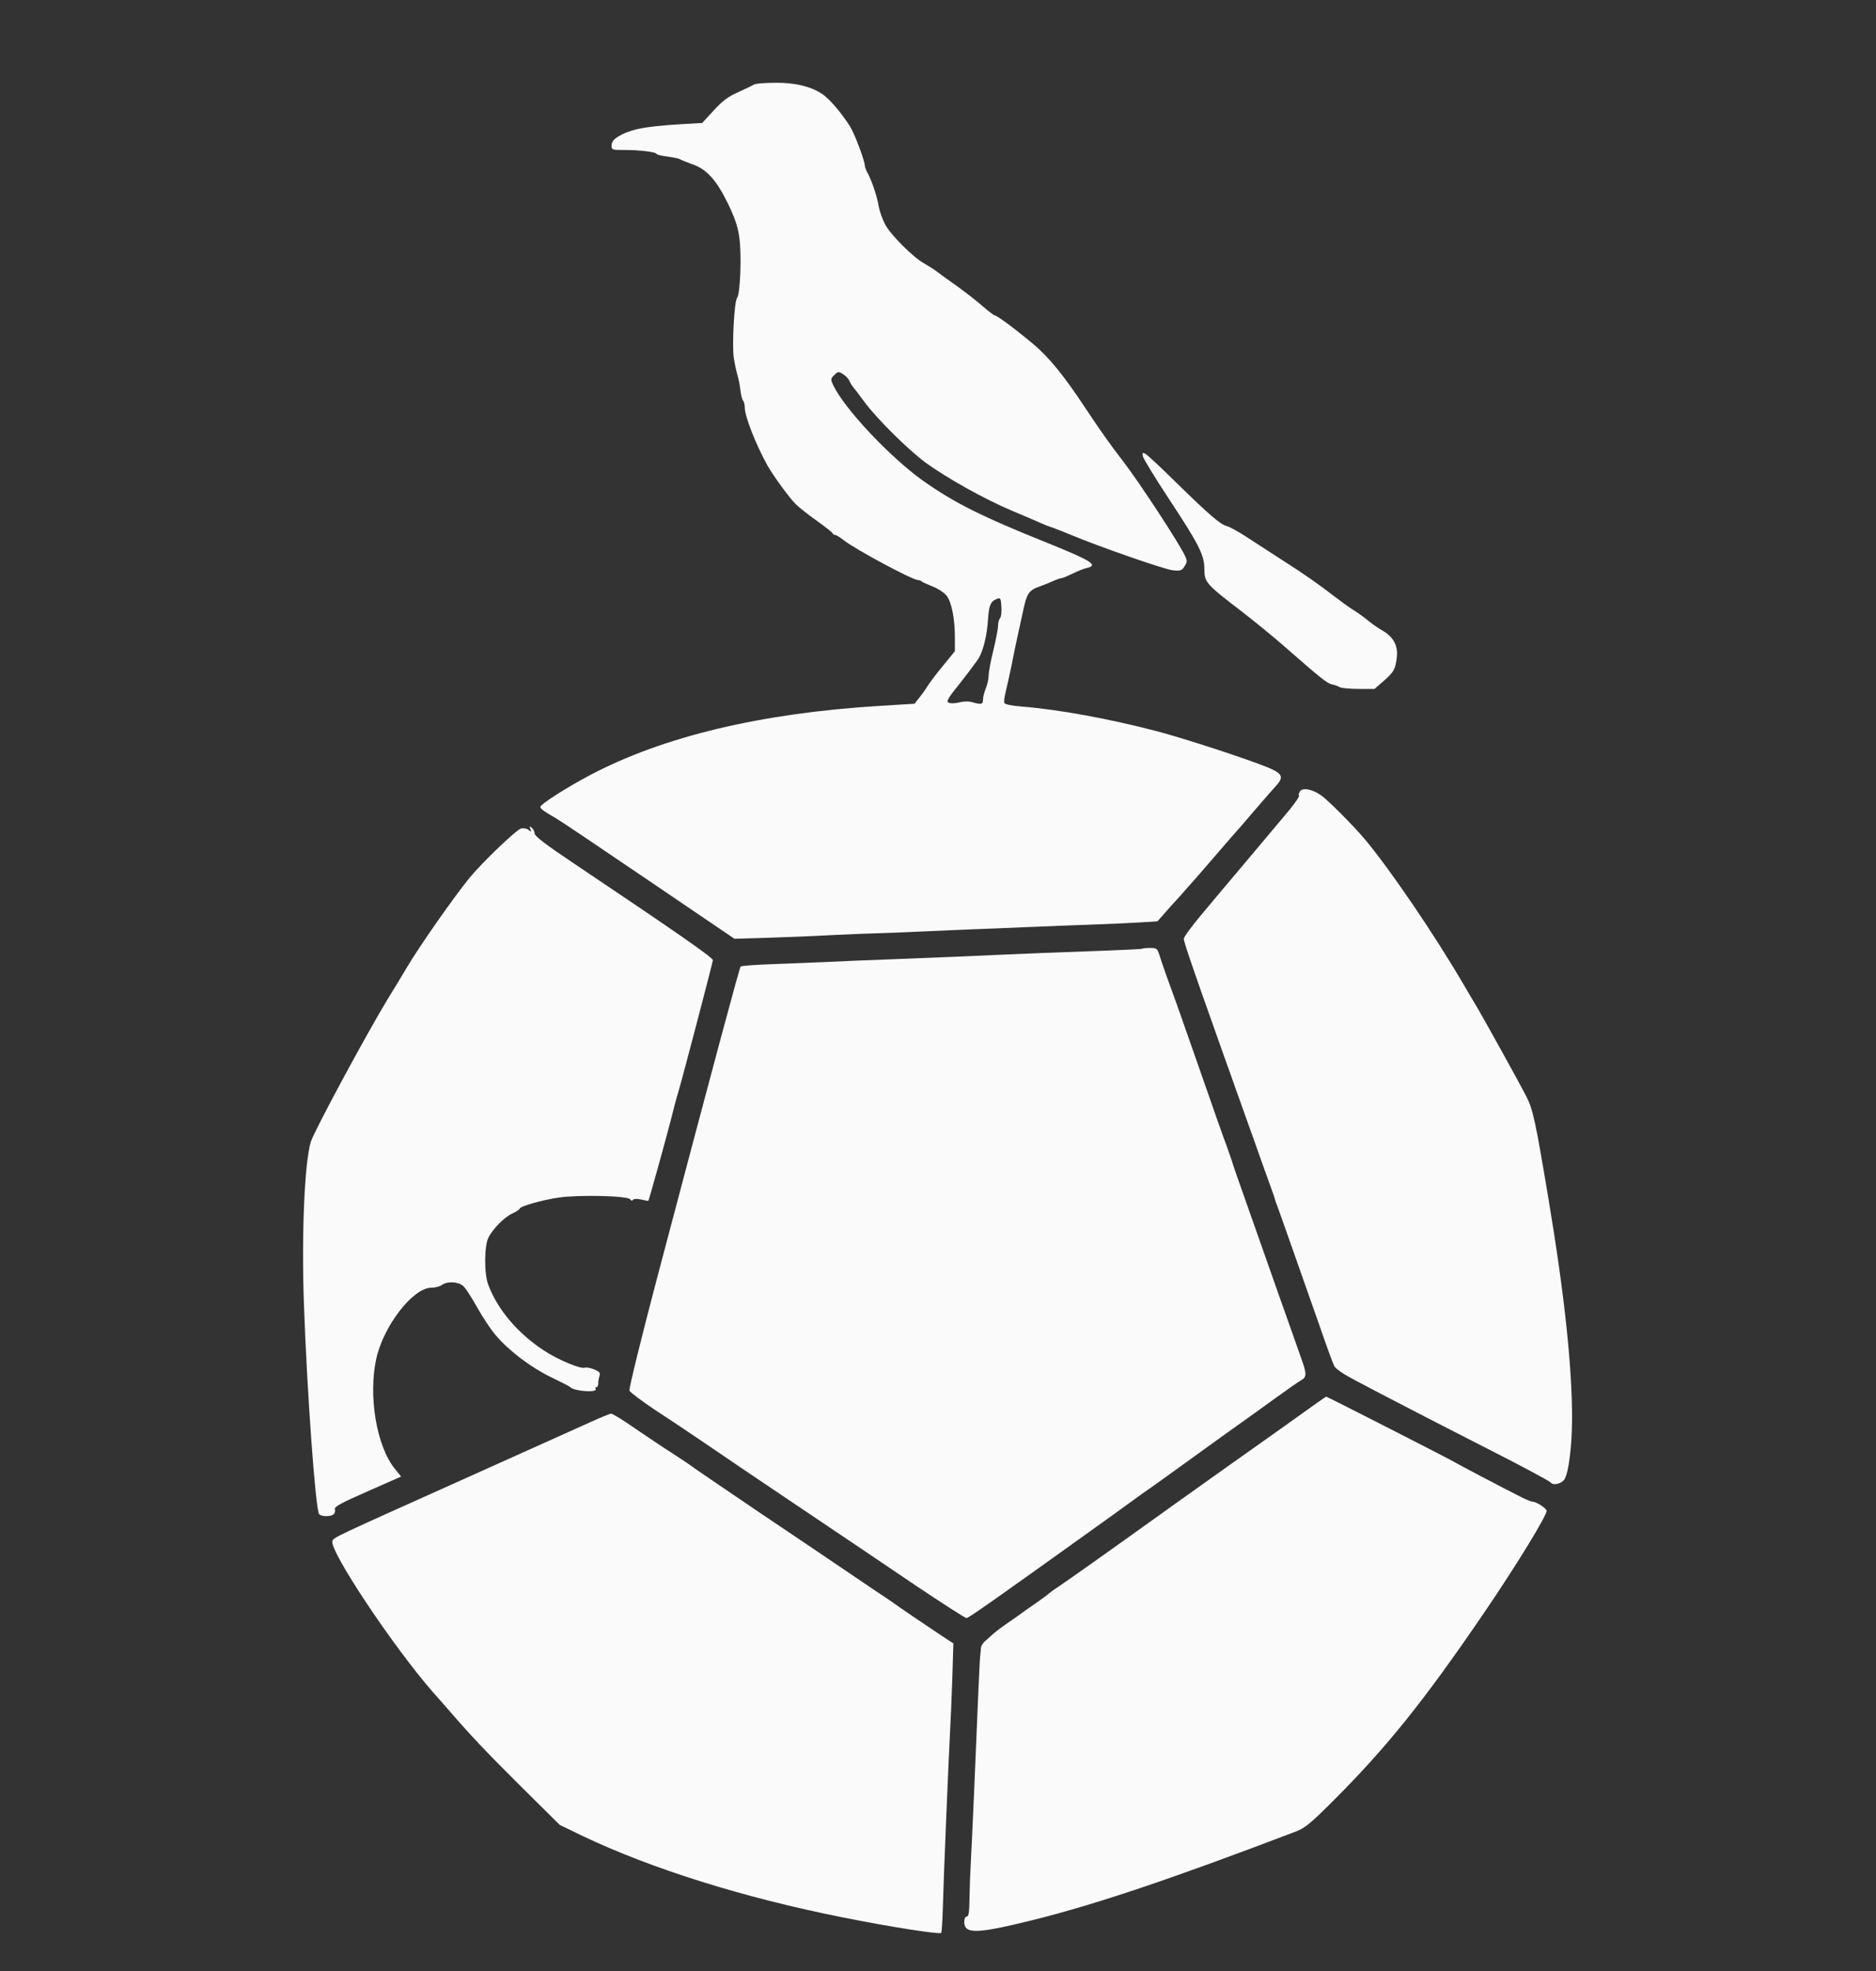 <?xml version="1.0" standalone="no"?>
<!DOCTYPE svg PUBLIC "-//W3C//DTD SVG 20010904//EN"
 "http://www.w3.org/TR/2001/REC-SVG-20010904/DTD/svg10.dtd">
<svg version="1.0" xmlns="http://www.w3.org/2000/svg"
 width="1000pt" height="1050pt" viewBox="0 0 1000 1050"
 preserveAspectRatio="xMidYMid meet">
<rect x="0" y="0" width="1000" height="1050" fill="#333333" stroke="none"/>
<g transform="translate(0,1050) scale(0.1,-0.1)"
fill="#fafafa" stroke="none">
<path d="M4020 10050 c-8 -5 -46 -23 -85 -41 -54 -24 -84 -46 -131 -98 l-61
-66 -119 -7 c-194 -12 -272 -28 -337 -71 -17 -11 -27 -26 -27 -42 0 -23 3 -24
63 -24 81 1 177 -11 177 -21 0 -4 26 -10 57 -14 31 -4 61 -10 67 -14 6 -4 36
-16 66 -27 76 -25 130 -85 191 -211 36 -75 52 -120 60 -180 13 -90 5 -300 -12
-321 -15 -17 -27 -247 -18 -316 4 -29 13 -70 19 -92 7 -22 14 -60 17 -85 3
-25 9 -49 14 -54 5 -6 9 -22 9 -37 0 -47 58 -195 121 -309 31 -55 120 -177
151 -206 18 -18 69 -58 113 -89 44 -32 82 -61 83 -66 2 -5 8 -9 14 -9 6 0 27
-13 47 -29 63 -49 365 -211 394 -211 7 0 17 -4 22 -9 6 -4 32 -16 58 -26 26
-10 58 -31 71 -46 28 -33 46 -123 46 -227 l0 -71 -62 -76 c-35 -42 -72 -91
-83 -109 -11 -18 -31 -46 -45 -63 l-25 -32 -180 -11 c-640 -39 -1161 -163
-1555 -372 -123 -65 -260 -153 -260 -167 0 -9 26 -28 82 -59 18 -10 240 -159
493 -331 l460 -312 200 6 c110 4 223 8 250 10 28 2 124 6 215 10 155 5 216 7
500 20 63 3 176 7 250 10 74 3 185 8 245 10 61 3 178 7 260 10 83 3 192 8 242
11 l93 6 67 76 c38 41 77 85 88 98 29 32 59 66 165 189 52 61 97 112 100 115
3 3 46 52 95 110 50 58 102 118 118 135 42 46 33 65 -48 98 -114 46 -441 153
-586 191 -256 67 -529 117 -723 132 -52 4 -90 12 -92 19 -3 6 0 32 6 56 6 24
20 87 31 139 10 52 25 124 33 160 8 36 21 97 30 137 19 91 30 108 86 128 25 9
59 23 77 31 17 8 36 14 41 14 6 0 32 11 59 24 26 13 61 27 76 30 64 15 27 38
-208 133 -354 142 -500 215 -669 335 -174 125 -414 380 -474 505 -15 32 -15
35 5 55 21 20 23 20 48 4 14 -9 29 -25 32 -34 4 -9 12 -23 19 -32 7 -8 35 -44
61 -80 67 -91 233 -255 326 -324 113 -82 313 -194 457 -255 69 -29 140 -59
159 -68 18 -8 45 -19 60 -23 14 -5 60 -23 101 -40 151 -63 496 -183 541 -188
42 -4 49 -2 63 21 14 21 15 29 4 53 -27 62 -245 395 -333 509 -69 89 -118 159
-202 285 -113 171 -192 267 -275 337 -97 81 -194 153 -206 153 -4 0 -33 22
-63 48 -29 26 -90 73 -134 105 -44 31 -93 66 -109 79 -16 12 -46 31 -67 43
-59 31 -185 157 -212 212 -14 27 -28 67 -32 89 -9 55 -35 133 -56 174 -11 19
-19 40 -19 47 0 26 -54 169 -78 208 -45 72 -113 152 -152 176 -62 40 -144 59
-246 58 -54 0 -106 -4 -114 -9z m1311 -2843 c-6 -6 -11 -25 -11 -41 0 -17 -12
-76 -25 -131 -14 -55 -25 -115 -25 -133 0 -18 -7 -49 -15 -69 -8 -19 -15 -46
-15 -59 0 -26 -9 -29 -57 -15 -20 6 -47 5 -71 -1 -24 -6 -47 -6 -56 -1 -13 7
-2 25 61 103 41 52 85 111 98 130 26 43 46 121 52 215 5 73 14 92 48 105 18 7
20 3 23 -43 2 -27 -2 -55 -7 -60z"/>
<path d="M6092 8069 c3 -13 67 -118 143 -233 159 -241 185 -294 185 -371 0
-66 11 -79 197 -221 70 -54 174 -139 231 -189 193 -169 227 -196 252 -201 14
-3 33 -9 42 -15 10 -5 55 -9 101 -9 l84 0 47 41 c56 49 63 62 71 122 9 64 -15
112 -73 146 -25 14 -62 40 -83 58 -21 17 -56 42 -76 54 -21 13 -65 45 -99 71
-81 63 -168 124 -288 200 -54 35 -134 87 -179 116 -44 29 -92 55 -106 59 -35
8 -94 59 -270 231 -80 79 -154 148 -165 154 -16 9 -18 7 -14 -13z"/>
<path d="M6931 6286 c-7 -8 -10 -20 -7 -25 4 -6 -33 -56 -82 -113 -48 -57
-146 -173 -217 -258 -72 -85 -172 -204 -222 -264 -51 -61 -93 -118 -93 -127 0
-15 47 -154 170 -499 28 -80 65 -183 82 -230 16 -47 38 -107 48 -135 10 -27
31 -88 48 -135 17 -47 54 -150 82 -230 29 -80 54 -149 55 -155 1 -5 5 -17 8
-25 6 -14 78 -218 238 -673 32 -93 64 -180 71 -194 9 -16 48 -43 113 -77 55
-29 154 -81 220 -115 66 -35 275 -142 465 -239 190 -96 350 -182 355 -189 14
-19 62 -7 76 19 22 41 38 176 39 319 0 278 -40 659 -126 1173 -71 424 -82 476
-121 551 -42 81 -203 371 -256 463 -21 34 -52 88 -71 120 -161 276 -402 629
-534 785 -60 71 -197 208 -231 231 -48 32 -94 41 -110 22z"/>
<path d="M2827 6084 c6 -17 5 -17 -10 -5 -9 7 -27 11 -40 7 -25 -6 -207 -181
-273 -261 -88 -108 -267 -364 -336 -480 -19 -33 -64 -107 -100 -165 -120 -198
-395 -708 -412 -765 -33 -115 -49 -491 -36 -860 16 -465 62 -1098 81 -1121 12
-14 60 -15 77 -1 7 5 10 17 7 27 -4 13 30 32 174 95 l179 79 -33 41 c-98 120
-143 390 -99 588 39 175 196 377 293 377 21 0 46 7 57 15 27 20 85 18 112 -5
13 -10 46 -62 75 -114 29 -52 74 -120 101 -151 71 -83 188 -171 296 -223 52
-25 97 -48 100 -52 18 -21 148 -31 135 -9 -4 5 -2 9 4 9 5 0 10 8 10 18 -1 9
2 27 6 40 6 19 2 24 -28 37 -20 8 -42 12 -50 9 -23 -8 -143 42 -220 93 -138
91 -245 217 -294 348 -23 59 -22 209 1 253 25 48 85 108 126 127 22 10 40 22
40 26 0 12 118 46 206 59 107 16 372 10 383 -9 5 -8 11 -9 15 -3 4 6 20 7 43
2 21 -5 38 -8 39 -7 4 5 94 330 119 427 14 58 32 125 40 150 21 69 185 695
185 705 0 14 -201 153 -742 516 -147 98 -208 145 -208 158 0 10 -7 24 -15 31
-13 11 -14 10 -8 -6z"/>
<path d="M6089 5446 c-2 -2 -87 -6 -189 -10 -174 -6 -490 -18 -765 -31 -66 -3
-235 -9 -375 -15 -140 -5 -302 -12 -360 -15 -58 -2 -181 -7 -275 -11 -93 -3
-173 -9 -177 -13 -6 -6 -124 -443 -448 -1669 -83 -315 -148 -580 -145 -590 4
-9 66 -56 138 -104 73 -47 193 -128 267 -178 74 -51 299 -203 500 -338 201
-135 481 -323 622 -419 142 -95 263 -173 270 -173 11 0 168 111 658 462 36 26
79 57 95 68 17 12 62 45 101 73 40 29 80 58 90 65 11 7 60 42 109 77 249 180
419 302 445 320 16 11 81 58 146 105 65 47 128 91 141 98 29 16 29 34 -2 119
-13 37 -65 185 -116 328 -50 143 -114 323 -141 400 -78 219 -109 309 -113 325
-3 8 -15 44 -28 80 -14 36 -75 209 -136 385 -62 176 -120 343 -130 370 -32 86
-79 218 -91 258 -11 34 -14 37 -49 37 -21 0 -40 -2 -42 -4z"/>
<path d="M7014 3022 c-60 -43 -311 -222 -425 -302 -43 -30 -194 -138 -336
-239 -344 -247 -558 -398 -613 -435 -25 -16 -47 -33 -50 -36 -3 -4 -34 -26
-69 -51 -35 -24 -78 -54 -95 -67 -17 -12 -47 -33 -66 -46 -19 -13 -46 -33 -60
-45 -14 -12 -35 -31 -47 -42 -13 -10 -23 -27 -24 -36 0 -10 -2 -25 -3 -33 -2
-8 -6 -89 -10 -180 -13 -323 -36 -846 -41 -930 -3 -47 -6 -131 -7 -187 -1 -79
-4 -103 -15 -103 -8 0 -13 -11 -13 -28 0 -66 64 -65 360 8 339 84 746 221
1410 474 46 18 78 44 190 156 289 288 489 536 812 1010 170 249 339 525 332
543 -5 15 -56 47 -74 47 -7 0 -35 11 -62 25 -94 47 -343 178 -353 185 -14 10
-681 350 -686 350 -2 -1 -27 -18 -55 -38z"/>
<path d="M3145 2923 c-55 -25 -365 -164 -690 -310 -676 -303 -676 -303 -683
-322 -19 -49 324 -564 537 -807 20 -22 53 -60 75 -85 126 -146 202 -226 390
-413 l210 -208 120 -58 c370 -176 859 -329 1386 -434 254 -51 517 -92 527 -83
3 4 7 66 9 138 3 135 30 779 38 929 3 47 8 173 12 280 l6 195 -64 42 c-65 43
-228 153 -263 179 -11 8 -49 33 -85 57 -36 24 -123 83 -195 132 -71 48 -260
176 -420 283 -159 108 -316 214 -347 236 -31 23 -89 62 -130 88 -40 25 -126
83 -191 127 -64 45 -123 81 -130 80 -6 0 -57 -21 -112 -46z"/>
</g>
</svg>
